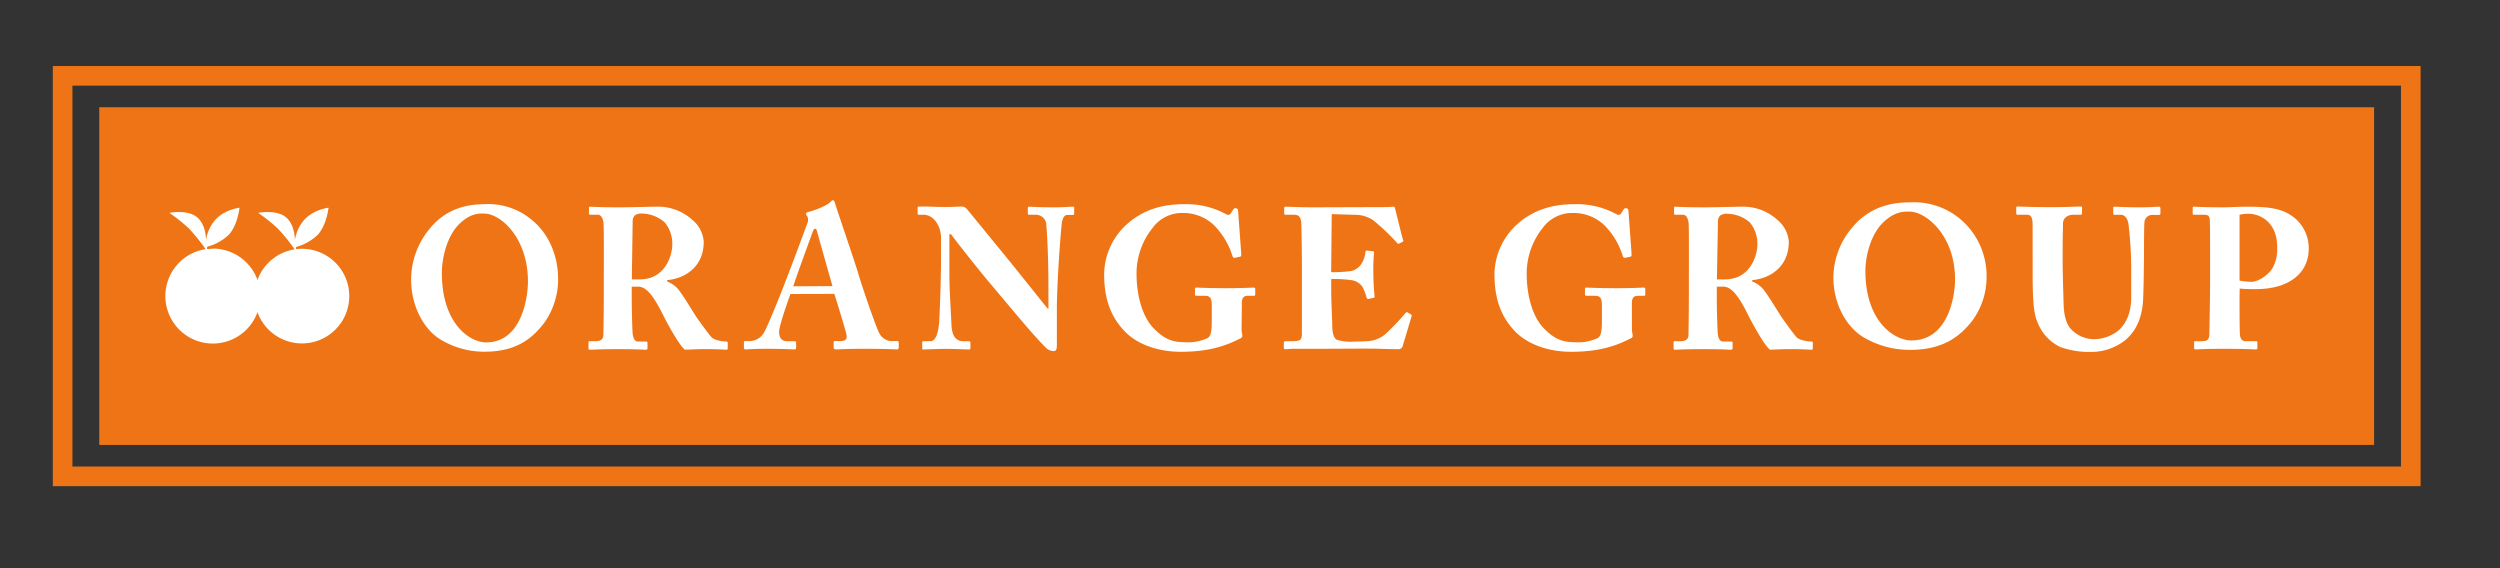 <svg id="Layer_1" data-name="Layer 1" xmlns="http://www.w3.org/2000/svg" viewBox="0 0 636.67 144.67"><rect x="0" y="0" width="636.67" height="144.67" fill="#333333" stroke="none"/><defs><style>.cls-1{fill:#ee7415;}.cls-2{fill:#fff;}</style></defs><title>OrangeGroup</title><rect class="cls-1" x="25.28" y="27.31" width="579.33" height="86"/><path class="cls-2" d="M111.89,86.28c-3.47-2.19-7.19-7.69-7.19-15.13a20.3,20.3,0,0,1,4.55-12.69C113.56,53,119.09,52,123.49,52a17.19,17.19,0,0,1,11.94,4c3.72,3,6.71,8.2,6.71,15.23a19.13,19.13,0,0,1-3.67,11.16c-3.19,4.12-7.34,7.18-15.08,7.18A21.4,21.4,0,0,1,111.89,86.28Zm22.56-14.62c0-11.16-7-17.27-11.16-17.27-1,0-3.42-.26-6.41,2.75-2.88,2.85-4.35,8.2-4.35,12.38,0,13,7.19,17.68,11.25,17.68C132.84,87.2,134.45,75.84,134.45,71.66Z"/><path class="cls-2" d="M153.78,65.65c0-3.78,0-7-.06-8.41-.05-1.68-.71-2.55-1.42-2.55h-2c-.25,0-.31-.15-.31-.36V53c0-.26.06-.36.31-.36.46,0,2,.16,7.59.16,2.85,0,7.34-.16,9.43-.16a12.91,12.91,0,0,1,9,3.36,7.92,7.92,0,0,1,2.9,5.56c0,6.47-4.84,9.37-9.32,9.78v.36a6.78,6.78,0,0,1,3.36,2.7c.66.81,3.46,5.35,3.87,6s3.06,4.33,4.08,5.5c.61.66,2.54,1.07,3.72,1.07.35,0,.4.2.4.41v1.22c0,.31-.05.46-.4.46s-1.74-.15-5.66-.15c-1.48,0-3.36.1-4.84.15-1.53-1.17-4.69-7.08-5.55-8.81-1.74-3.47-3.82-7.24-6.27-7.24h-1.73v2.6c0,3,.15,8.71.25,9.37.1,1.07.51,2,1.28,2h2.08c.36,0,.41.15.41.41v1.22c0,.36,0,.46-.81.46,0,0-1.33-.15-6.68-.15s-6.57.15-7.13.15c-.41,0-.41-.15-.41-.51V87.3c0-.26,0-.41.26-.41h1.53c1.12,0,2-.36,2-1.63.11-5,.11-9.83.11-14.67Zm7.13,5.5c1,0,1.58,0,2,0,6.72,0,8.3-6.42,8.3-8.82a8.46,8.46,0,0,0-1.94-5.7,8.93,8.93,0,0,0-5.65-2.24,3,3,0,0,0-1.94.45,2.22,2.22,0,0,0-.56,1.38Z"/><path class="cls-2" d="M201.31,74.87c-.4,1.07-2.9,8-2.9,9.68,0,1.12.46,2.34,2,2.34h1.78c.51,0,.56.2.56.41v1.12c0,.41-.05.56-.46.56-.66,0-2.75-.15-6.93-.15-3.72,0-4.84.15-5.55.15-.31,0-.36-.31-.36-.66v-1c0-.31.05-.46.36-.46h1.32a4.28,4.28,0,0,0,3.47-2.24c.71-1.07,4.33-9.94,6-14.42.41-1,4.54-12,5-13.35a2,2,0,0,0,0-1.73,1.42,1.42,0,0,1-.35-.66c0-.16.1-.36.51-.46,1.63-.36,4.94-1.68,5.7-2.55.26-.25.41-.46.67-.46s.4.31.56.87c1,3.21,4.94,14.62,5.91,17.88,1.17,4,4.48,13.45,5.19,14.83a3.76,3.76,0,0,0,3,2.29h1.73c.31,0,.36.2.36.46v1c0,.3,0,.66-.46.66-1,0-2-.15-8.56-.15-4.23,0-6,.15-7,.15-.51,0-.56-.31-.56-.66v-1c0-.26,0-.46.3-.46H214c1.38,0,1.83-.51,1.53-1.83-.46-1.84-2.45-8.36-3.06-10.19Zm10.7-2c-.46-1.53-3.46-12.23-3.82-13.5-.2-.77-.3-1.12-.56-1.12s-.46.2-.61.66c-.25.66-4.64,12.68-5,14Z"/><path class="cls-2" d="M267,74c0-4.53-.05-7-.15-9.58-.05-2-.31-7-.46-7.74a2.72,2.72,0,0,0-2.7-2h-1.63c-.26,0-.31-.15-.31-.46V53c0-.26.05-.36.46-.36s2.19.16,6,.16c3.06,0,4.28-.16,4.84-.16s.51.1.51.41v1.22c0,.26,0,.46-.25.46h-1.43c-.87,0-1.38.87-1.53,2.7C270,60.8,269.15,72.32,269.15,79v8.72c0,.76,0,1.68-.76,1.68a2.7,2.7,0,0,1-2-.82c-.87-.81-3.36-3.51-6.42-7.13-3.67-4.33-7.75-9.22-8.71-10.34s-7.9-9.78-9.07-11.47h-.41V70c0,4.22.46,10.49.51,12.43.1,3,1,4.48,3.16,4.48h1.27c.36,0,.41.15.41.46v1.22c0,.31,0,.41-.41.41s-3.56-.15-6-.15c-1.58,0-5.09.15-5.6.15-.21,0-.26-.1-.26-.46V87.2c0-.16.05-.31.31-.31H237c1.12,0,1.94-1.63,2.19-5,.05-1,.46-9.12.46-16.66V60.6c0-3-1.83-5.86-4.38-5.91l-1.28,0c-.25,0-.3-.2-.3-.36V52.91c0-.21.05-.31.3-.31s.67,0,1.64,0,2.64.11,5.29.11c1.74,0,3.26-.11,3.88-.11a1.75,1.75,0,0,1,1.47.67c.26.3,10.3,12.58,11.82,14.46.72.87,8.16,10.2,8.72,10.86h.2Z"/><path class="cls-2" d="M316.19,83.89c0,.71.2,1.22.2,1.62s-.3.62-.81.82c-4.13,2.09-8.46,3.26-14.93,3.26-5.3,0-11.26-1.68-14.77-5.81-3.11-3.51-4.69-7.84-4.69-14A17.4,17.4,0,0,1,287.1,57c3.72-3.26,8.3-5,14.42-5a21.1,21.1,0,0,1,10.64,2.5c.62.35,1,.25,1.28-.16l.51-.81c.25-.36.35-.51.66-.51.56,0,.71.36.71.92l.77,10.49c.05.61,0,.87-.21.92l-1.42.31c-.31,0-.46-.06-.61-.51a19.18,19.18,0,0,0-4.64-7.75,11.29,11.29,0,0,0-8-3.16,9.24,9.24,0,0,0-7.69,3.82,18.51,18.51,0,0,0-4.08,11.62c0,6,1.68,11.26,4.43,14,2.4,2.4,4.33,3.47,7.8,3.47a11.88,11.88,0,0,0,5.76-1c1.07-.51,1.17-2.14,1.17-4.79V77.67c0-1.83-.51-2.34-1.79-2.34h-2.14c-.3,0-.35-.21-.35-.46V73.59c0-.2.05-.35.35-.35.46,0,3,.15,7.54.15s6.58-.15,7-.15.46.15.46.4v1.28c0,.3-.05.41-.35.41h-1.48c-.92,0-1.58.35-1.58,1.83Z"/><path class="cls-2" d="M339,69.31a34,34,0,0,0,5.2-.3,4.24,4.24,0,0,0,2.34-1.58,6.39,6.39,0,0,0,1.18-3.16c0-.36.15-.46.4-.46l1.38.15c.25.05.46.11.41.41a49.23,49.23,0,0,0-.16,5.3c0,2.29.21,4.74.31,5.81.05.3-.15.36-.41.41l-1.22.25c-.2,0-.31,0-.41-.41a15.15,15.15,0,0,0-1-2.6,4.12,4.12,0,0,0-2.8-1.78,35.61,35.61,0,0,0-5.2-.3v3c0,2.75.26,7.7.26,8.61,0,2.65.56,3.57,1.22,3.88a11.68,11.68,0,0,0,4.28.45c.87,0,3-.05,4.08-.15a7.78,7.78,0,0,0,3.87-1.68,57.75,57.75,0,0,0,5.2-5.45c.2-.21.35-.26.51-.16l.86.51c.21.11.26.26.21.41l-2.3,7.7a1.08,1.08,0,0,1-1.12.76c-.25,0-1.37,0-4.63-.1s-8.72,0-17.53,0c-1.88,0-3.31,0-4.33,0s-1.73.1-2.19.1-.46-.15-.46-.56V87.35c0-.31.15-.46.51-.46H329c2.34,0,2.55-.36,2.55-2.14V67.68c0-4.23-.11-10.49-.16-11-.2-1.63-.71-2-2.09-2h-2c-.21,0-.26-.15-.26-.51V53a.32.32,0,0,1,.36-.36c1.12,0,2.9.16,7.54.16l17.88-.06c.82,0,1.79-.1,2-.1s.36.1.41.26c.2.71,1.88,7.69,2.09,8.2.1.25.1.36-.16.51l-.81.41a.45.45,0,0,1-.61-.21,56,56,0,0,0-6-5.7,8.27,8.27,0,0,0-3.87-1.38l-6.72-.2Z"/><path class="cls-2" d="M415.6,83.89c0,.71.2,1.22.2,1.62s-.31.62-.82.82c-4.12,2.09-8.45,3.26-14.92,3.26-5.3,0-11.26-1.68-14.78-5.81-3.11-3.51-4.69-7.84-4.69-14A17.4,17.4,0,0,1,386.5,57c3.72-3.26,8.31-5,14.42-5a21.12,21.12,0,0,1,10.65,2.5c.61.35,1,.25,1.27-.16l.51-.81c.26-.36.36-.51.67-.51.56,0,.71.36.71.92l.76,10.49c.06.61,0,.87-.2.92l-1.43.31c-.3,0-.46-.06-.61-.51a19,19,0,0,0-4.63-7.75,11.3,11.3,0,0,0-8.06-3.16,9.25,9.25,0,0,0-7.69,3.82,18.56,18.56,0,0,0-4.07,11.62c0,6,1.68,11.26,4.43,14,2.39,2.4,4.33,3.47,7.79,3.47a11.86,11.86,0,0,0,5.76-1c1.07-.51,1.17-2.14,1.17-4.79V77.67c0-1.83-.51-2.34-1.78-2.34H404c-.3,0-.36-.21-.36-.46V73.59c0-.2.06-.35.36-.35.46,0,3,.15,7.54.15s6.57-.15,7-.15.46.15.46.4v1.28c0,.3-.05.41-.36.41h-1.48c-.91,0-1.57.35-1.57,1.83Z"/><path class="cls-2" d="M430.11,65.65c0-3.78,0-7-.05-8.41-.05-1.68-.71-2.55-1.43-2.55h-2c-.25,0-.3-.15-.3-.36V53c0-.26,0-.36.3-.36.46,0,2,.16,7.6.16,2.85,0,7.33-.16,9.42-.16a12.89,12.89,0,0,1,9,3.36,7.92,7.92,0,0,1,2.9,5.56c0,6.47-4.84,9.37-9.32,9.78v.36a6.7,6.7,0,0,1,3.36,2.7c.66.81,3.47,5.35,3.88,6s3.05,4.33,4.07,5.5c.61.66,2.55,1.07,3.72,1.07.36,0,.41.2.41.41v1.22c0,.31,0,.46-.41.46s-1.73-.15-5.66-.15c-1.47,0-3.36.1-4.84.15-1.52-1.17-4.68-7.08-5.55-8.81-1.73-3.47-3.82-7.24-6.27-7.24h-1.73v2.6c0,3,.16,8.71.26,9.37.1,1.07.51,2,1.27,2h2.09c.36,0,.41.15.41.41v1.22c0,.36-.05.46-.82.46,0,0-1.32-.15-6.67-.15s-6.58.15-7.14.15c-.4,0-.4-.15-.4-.51V87.3c0-.26,0-.41.25-.41H428c1.12,0,2-.36,2-1.63.1-5,.1-9.83.1-14.67Zm7.13,5.5c1,0,1.58,0,2,0,6.73,0,8.31-6.42,8.31-8.82a8.51,8.51,0,0,0-1.94-5.7A9,9,0,0,0,440,54.44a3,3,0,0,0-1.93.45,2.16,2.16,0,0,0-.56,1.38Z"/><path class="cls-2" d="M474.4,85.78c-3.62-2.19-7.49-7.69-7.49-15.13A19.77,19.77,0,0,1,471.65,58c4.48-5.45,10.24-6.47,14.82-6.47a18.4,18.4,0,0,1,12.44,4,18.91,18.91,0,0,1,7,15.23,18.59,18.59,0,0,1-3.82,11.16c-3.31,4.12-7.64,7.18-15.69,7.18A22.93,22.93,0,0,1,474.4,85.78Zm23.49-14.62c0-11.16-7.34-17.27-11.62-17.27-1,0-3.57-.26-6.67,2.75-3,2.85-4.54,8.2-4.54,12.38,0,13,7.49,17.68,11.72,17.68C496.21,86.7,497.89,75.34,497.89,71.16Z"/><path class="cls-2" d="M517.64,57.29c0-1.78-.35-2.6-1.42-2.6h-2.4c-.3,0-.35-.1-.35-.46V53c0-.31,0-.41.46-.41s3,.16,8.35.16c4.48,0,6.93-.16,7.49-.16s.46.1.46.41v1.32c0,.26-.05.36-.41.36h-1.73c-1.73,0-2.6,1-2.7,2,0,.56-.1,4-.1,6.62v3.36c0,2.7.2,9.18.25,10.81.05,2.34.51,4.63,1.63,6.06a8.08,8.08,0,0,0,6.37,2.85,10.25,10.25,0,0,0,6-2.24c2-1.83,3.21-4.64,3.21-8.3V68a98.25,98.25,0,0,0-.71-11.06c-.2-1.32-1-2.24-1.89-2.24h-1.63c-.3,0-.35-.15-.35-.41V53c0-.26.05-.36.35-.36.51,0,2.86.16,6.32.16,2.75,0,4.38-.16,4.84-.16s.51.21.51.46v1.12c0,.31-.05.51-.31.51h-1.57a2,2,0,0,0-2.19,1.94c-.11.71-.11,7.74-.11,8.46s-.1,9.62-.25,11.61c-.31,4.18-1.68,7.39-4.33,9.73a14.05,14.05,0,0,1-9,3.16,22,22,0,0,1-7.79-1.27,11.73,11.73,0,0,1-5.92-6.73c-.86-2.19-1.07-5.6-1.07-12.28Z"/><path class="cls-2" d="M570.34,75.33c0,2.39,0,9.32.11,9.93.1,1.12.61,1.63,1.42,1.63h2.6c.36,0,.41.15.41.36v1.32c0,.26,0,.41-.46.41-.71,0-2.29-.15-8.25-.15-4.49,0-6.47.15-7,.15-.35,0-.4-.15-.4-.36V87.25c0-.26,0-.36.3-.36h1.33c1.73,0,2.09-.25,2.24-1.53,0-.51.2-8.45.2-14.36V65.14c0-3.37,0-8.72-.1-9.33-.1-1-.61-1.12-1.63-1.12h-2.39c-.26,0-.31-.1-.31-.41V53c0-.26,0-.36.31-.36.56,0,2.39.16,7.74.16.92,0,3.92-.16,5.61-.16,6.26,0,9.27.51,12.22,2.8a10,10,0,0,1,3.67,7.9c0,6.12-4.89,10.29-13.45,10.29-1.58,0-2.75,0-4.13-.15Zm0-3.88a14.29,14.29,0,0,0,3.11.31c1.58,0,4.13-1.63,5.25-3.42a9.79,9.79,0,0,0,1.22-5.4c0-7-5.09-8.5-7.18-8.5a10,10,0,0,0-2.4.25Z"/><path class="cls-1" d="M616.45,123.81h-603v-107h603Zm-598-5h593v-97h-593Z"/><path class="cls-2" d="M76.8,63.36a10.85,10.85,0,0,0-1.4.09l0-.55A12.52,12.52,0,0,0,81,59.7c2.23-2.52,2.67-6.8,2.67-6.8s-4.15.47-6.5,3.46a10,10,0,0,0-2.06,4.8c-.07-1.83-.51-4.31-2.26-5.81-2.44-2.08-7.09-1.14-7.09-1.14a44.63,44.63,0,0,1,5,4A48.61,48.61,0,0,1,75,63.44v.07a12.05,12.05,0,1,0,1.78-.15Z"/><path class="cls-2" d="M54.14,63.36a12.66,12.66,0,0,0-1.39.08l0-.6a12.46,12.46,0,0,0,5.63-3.18C60.56,57.16,61,52.9,61,52.9s-4.13.47-6.47,3.44a10,10,0,0,0-2.05,4.78c-.07-1.82-.52-4.28-2.26-5.77-2.44-2.08-7.08-1.14-7.08-1.14a44.83,44.83,0,0,1,5,4,50.86,50.86,0,0,1,4.23,5.24v0a12.09,12.09,0,1,0,1.77-.14Z"/></svg>